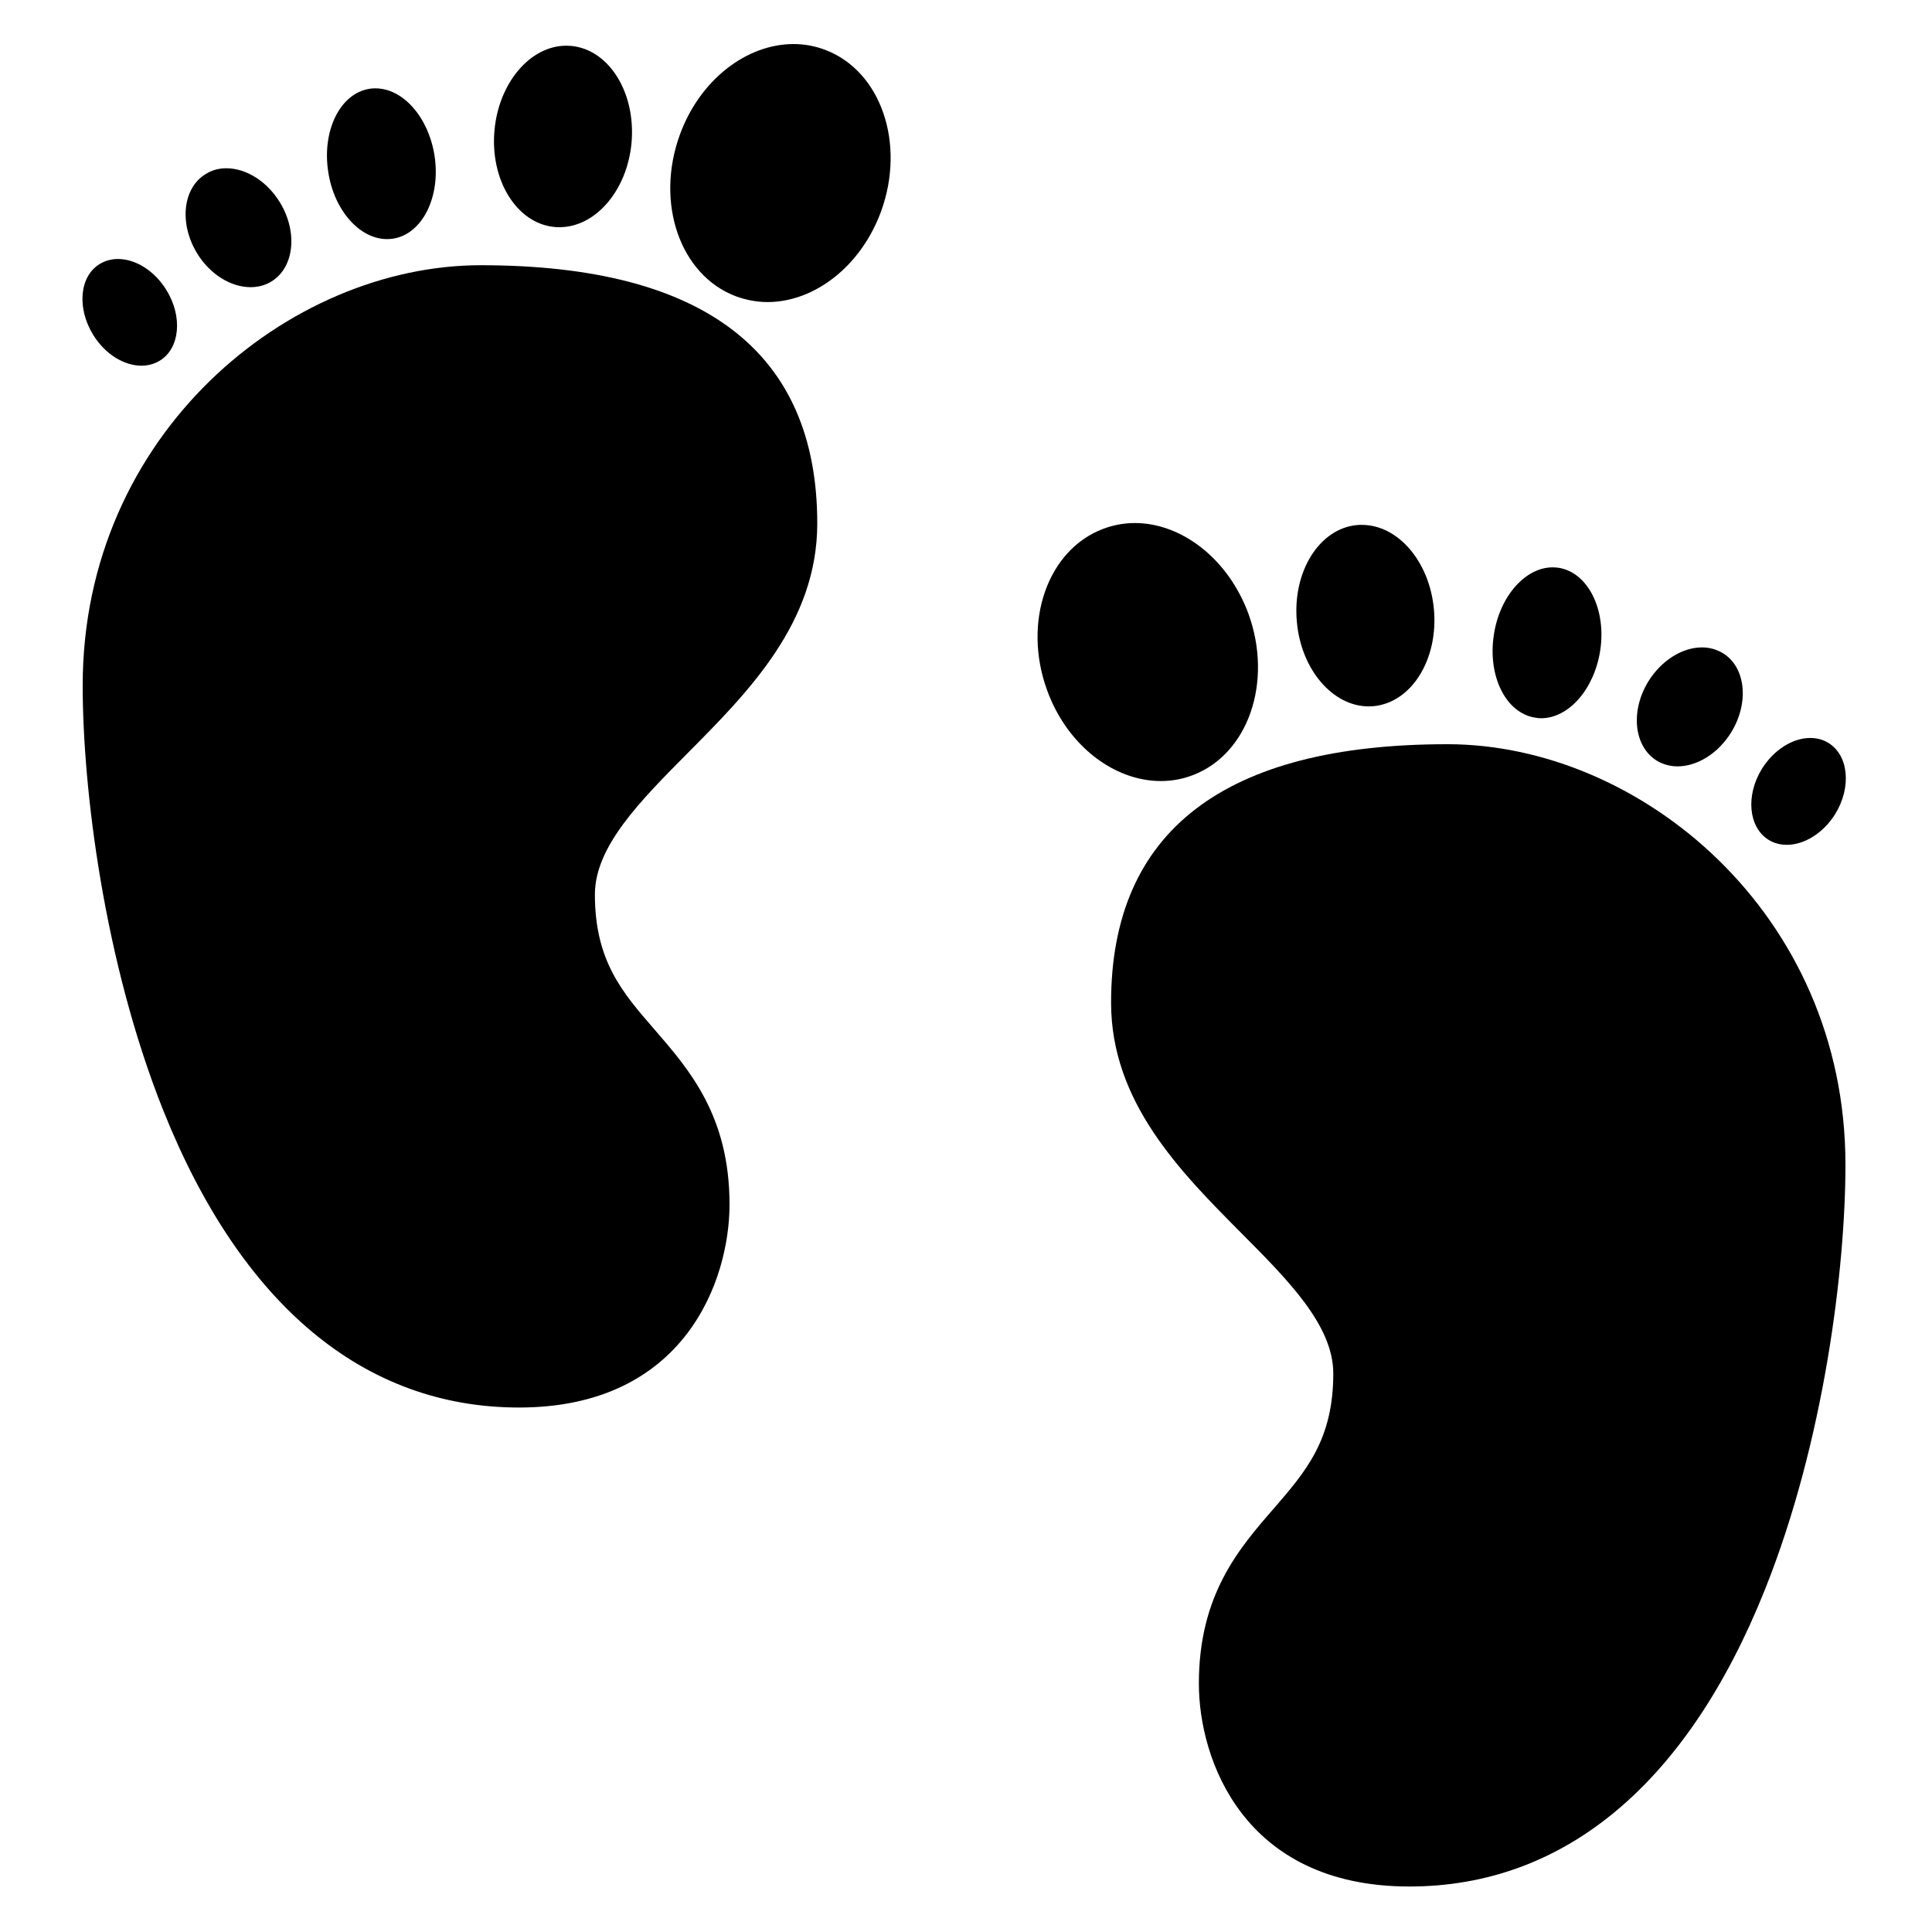 <?xml version="1.0" encoding="UTF-8"?>
<svg xmlns="http://www.w3.org/2000/svg" xmlns:xlink="http://www.w3.org/1999/xlink" width="37.5pt" height="37.5pt" viewBox="0 0 37.5 37.5" version="1.2">
<defs>
<clipPath id="clip1">
  <path d="M 21 14 L 35.895 14 L 35.895 36.73 L 21 36.73 Z M 21 14 "/>
</clipPath>
<clipPath id="clip2">
  <path d="M 33 14 L 35.895 14 L 35.895 17 L 33 17 Z M 33 14 "/>
</clipPath>
<clipPath id="clip3">
  <path d="M 1.465 5 L 16 5 L 16 28 L 1.465 28 Z M 1.465 5 "/>
</clipPath>
<clipPath id="clip4">
  <path d="M 13 0.742 L 18 0.742 L 18 6 L 13 6 Z M 13 0.742 "/>
</clipPath>
<clipPath id="clip5">
  <path d="M 9 0.742 L 13 0.742 L 13 5 L 9 5 Z M 9 0.742 "/>
</clipPath>
<clipPath id="clip6">
  <path d="M 1.465 5 L 4 5 L 4 8 L 1.465 8 Z M 1.465 5 "/>
</clipPath>
</defs>
<g id="surface1">
<g clip-path="url(#clip1)" clip-rule="nonzero">
<path style=" stroke:none;fill-rule:nonzero;fill:rgb(0%,0%,0%);fill-opacity:1;" d="M 27.355 36.617 C 27.352 36.617 27.352 36.617 27.355 36.617 C 24.129 36.617 23.27 34.141 23.27 32.68 C 23.27 30.957 24.043 30.062 24.727 29.277 C 25.344 28.562 25.879 27.949 25.879 26.66 C 25.879 25.727 25.008 24.852 24.082 23.922 C 22.902 22.734 21.566 21.387 21.566 19.461 C 21.566 16.133 23.762 14.445 28.094 14.445 C 31.828 14.445 35.82 17.723 35.82 22.605 C 35.82 24.602 35.414 27.961 34.258 30.852 C 32.75 34.625 30.363 36.617 27.355 36.617 Z M 27.355 36.617 "/>
</g>
<path style=" stroke:none;fill-rule:nonzero;fill:rgb(0%,0%,0%);fill-opacity:1;" d="M 22.027 10.152 C 21.816 10.152 21.609 10.191 21.41 10.266 C 20.328 10.676 19.844 12.078 20.324 13.398 C 20.715 14.473 21.625 15.16 22.531 15.16 C 22.738 15.16 22.945 15.125 23.148 15.047 C 24.227 14.641 24.711 13.238 24.234 11.918 C 23.84 10.844 22.934 10.152 22.027 10.152 Z M 22.027 10.152 "/>
<path style=" stroke:none;fill-rule:nonzero;fill:rgb(0%,0%,0%);fill-opacity:1;" d="M 26.434 10.188 C 26.402 10.188 26.371 10.188 26.34 10.191 C 25.605 10.258 25.082 11.102 25.172 12.07 C 25.254 13 25.871 13.711 26.566 13.711 C 26.598 13.711 26.629 13.707 26.66 13.707 C 27.398 13.637 27.922 12.797 27.832 11.824 C 27.746 10.895 27.133 10.188 26.434 10.188 Z M 26.434 10.188 "/>
<path style=" stroke:none;fill-rule:nonzero;fill:rgb(0%,0%,0%);fill-opacity:1;" d="M 30.137 11.012 C 29.609 11.012 29.109 11.57 28.996 12.32 C 28.871 13.125 29.23 13.844 29.801 13.93 C 29.84 13.938 29.875 13.941 29.914 13.941 C 30.445 13.941 30.941 13.383 31.059 12.633 C 31.184 11.828 30.82 11.109 30.25 11.02 C 30.215 11.016 30.176 11.012 30.137 11.012 Z M 30.137 11.012 "/>
<path style=" stroke:none;fill-rule:nonzero;fill:rgb(0%,0%,0%);fill-opacity:1;" d="M 33.035 12.566 C 32.66 12.566 32.25 12.812 31.992 13.23 C 31.641 13.805 31.715 14.492 32.16 14.766 C 32.285 14.84 32.422 14.875 32.562 14.875 C 32.938 14.875 33.348 14.629 33.605 14.211 C 33.957 13.633 33.883 12.945 33.438 12.676 C 33.312 12.602 33.176 12.566 33.035 12.566 Z M 33.035 12.566 "/>
<g clip-path="url(#clip2)" clip-rule="nonzero">
<path style=" stroke:none;fill-rule:nonzero;fill:rgb(0%,0%,0%);fill-opacity:1;" d="M 35.137 14.324 C 34.801 14.324 34.434 14.547 34.199 14.922 C 33.879 15.441 33.938 16.059 34.328 16.301 C 34.434 16.367 34.555 16.398 34.684 16.398 C 35.016 16.398 35.387 16.176 35.621 15.801 C 35.941 15.281 35.883 14.664 35.492 14.422 C 35.387 14.355 35.266 14.324 35.137 14.324 Z M 35.137 14.324 "/>
</g>
<g clip-path="url(#clip3)" clip-rule="nonzero">
<path style=" stroke:none;fill-rule:nonzero;fill:rgb(0%,0%,0%);fill-opacity:1;" d="M 10.074 27.32 C 7.062 27.32 4.676 25.324 3.168 21.551 C 2.016 18.66 1.605 15.305 1.605 13.305 C 1.605 8.426 5.602 5.148 9.332 5.148 C 13.664 5.148 15.863 6.832 15.863 10.16 C 15.863 12.09 14.523 13.434 13.344 14.621 C 12.422 15.551 11.547 16.43 11.547 17.363 C 11.547 18.652 12.082 19.266 12.699 19.977 C 13.383 20.766 14.16 21.66 14.16 23.379 C 14.16 24.844 13.297 27.32 10.074 27.32 Z M 10.074 27.32 "/>
</g>
<g clip-path="url(#clip4)" clip-rule="nonzero">
<path style=" stroke:none;fill-rule:nonzero;fill:rgb(0%,0%,0%);fill-opacity:1;" d="M 15.402 0.855 C 14.496 0.855 13.586 1.543 13.195 2.617 C 12.715 3.938 13.199 5.34 14.281 5.75 C 14.484 5.824 14.691 5.863 14.898 5.863 C 15.805 5.863 16.711 5.172 17.102 4.102 C 17.582 2.781 17.098 1.379 16.02 0.969 C 15.816 0.891 15.609 0.855 15.402 0.855 Z M 15.402 0.855 "/>
</g>
<g clip-path="url(#clip5)" clip-rule="nonzero">
<path style=" stroke:none;fill-rule:nonzero;fill:rgb(0%,0%,0%);fill-opacity:1;" d="M 10.992 0.887 C 10.297 0.887 9.684 1.598 9.598 2.527 C 9.508 3.496 10.031 4.34 10.766 4.406 C 10.797 4.41 10.828 4.41 10.859 4.41 C 11.555 4.41 12.172 3.703 12.258 2.773 C 12.344 1.801 11.824 0.961 11.086 0.891 C 11.055 0.891 11.023 0.887 10.992 0.887 Z M 10.992 0.887 "/>
</g>
<path style=" stroke:none;fill-rule:nonzero;fill:rgb(0%,0%,0%);fill-opacity:1;" d="M 7.289 1.715 C 7.254 1.715 7.215 1.715 7.176 1.723 C 6.605 1.809 6.246 2.531 6.371 3.336 C 6.484 4.086 6.984 4.641 7.512 4.641 C 7.551 4.641 7.59 4.637 7.625 4.633 C 8.195 4.547 8.559 3.824 8.434 3.02 C 8.316 2.27 7.82 1.715 7.289 1.715 Z M 7.289 1.715 "/>
<path style=" stroke:none;fill-rule:nonzero;fill:rgb(0%,0%,0%);fill-opacity:1;" d="M 4.395 3.266 C 4.25 3.266 4.113 3.301 3.992 3.379 C 3.547 3.648 3.473 4.336 3.824 4.914 C 4.078 5.332 4.488 5.574 4.863 5.574 C 5.008 5.574 5.145 5.539 5.266 5.465 C 5.711 5.195 5.785 4.508 5.434 3.93 C 5.18 3.512 4.77 3.266 4.395 3.266 Z M 4.395 3.266 "/>
<g clip-path="url(#clip6)" clip-rule="nonzero">
<path style=" stroke:none;fill-rule:nonzero;fill:rgb(0%,0%,0%);fill-opacity:1;" d="M 2.289 5.027 C 2.164 5.027 2.043 5.059 1.934 5.125 C 1.543 5.363 1.488 5.98 1.809 6.5 C 2.043 6.879 2.41 7.098 2.746 7.098 C 2.871 7.098 2.992 7.066 3.102 7 C 3.492 6.762 3.551 6.145 3.227 5.625 C 2.992 5.246 2.625 5.027 2.289 5.027 Z M 2.289 5.027 "/>
</g>
</g>
</svg>
